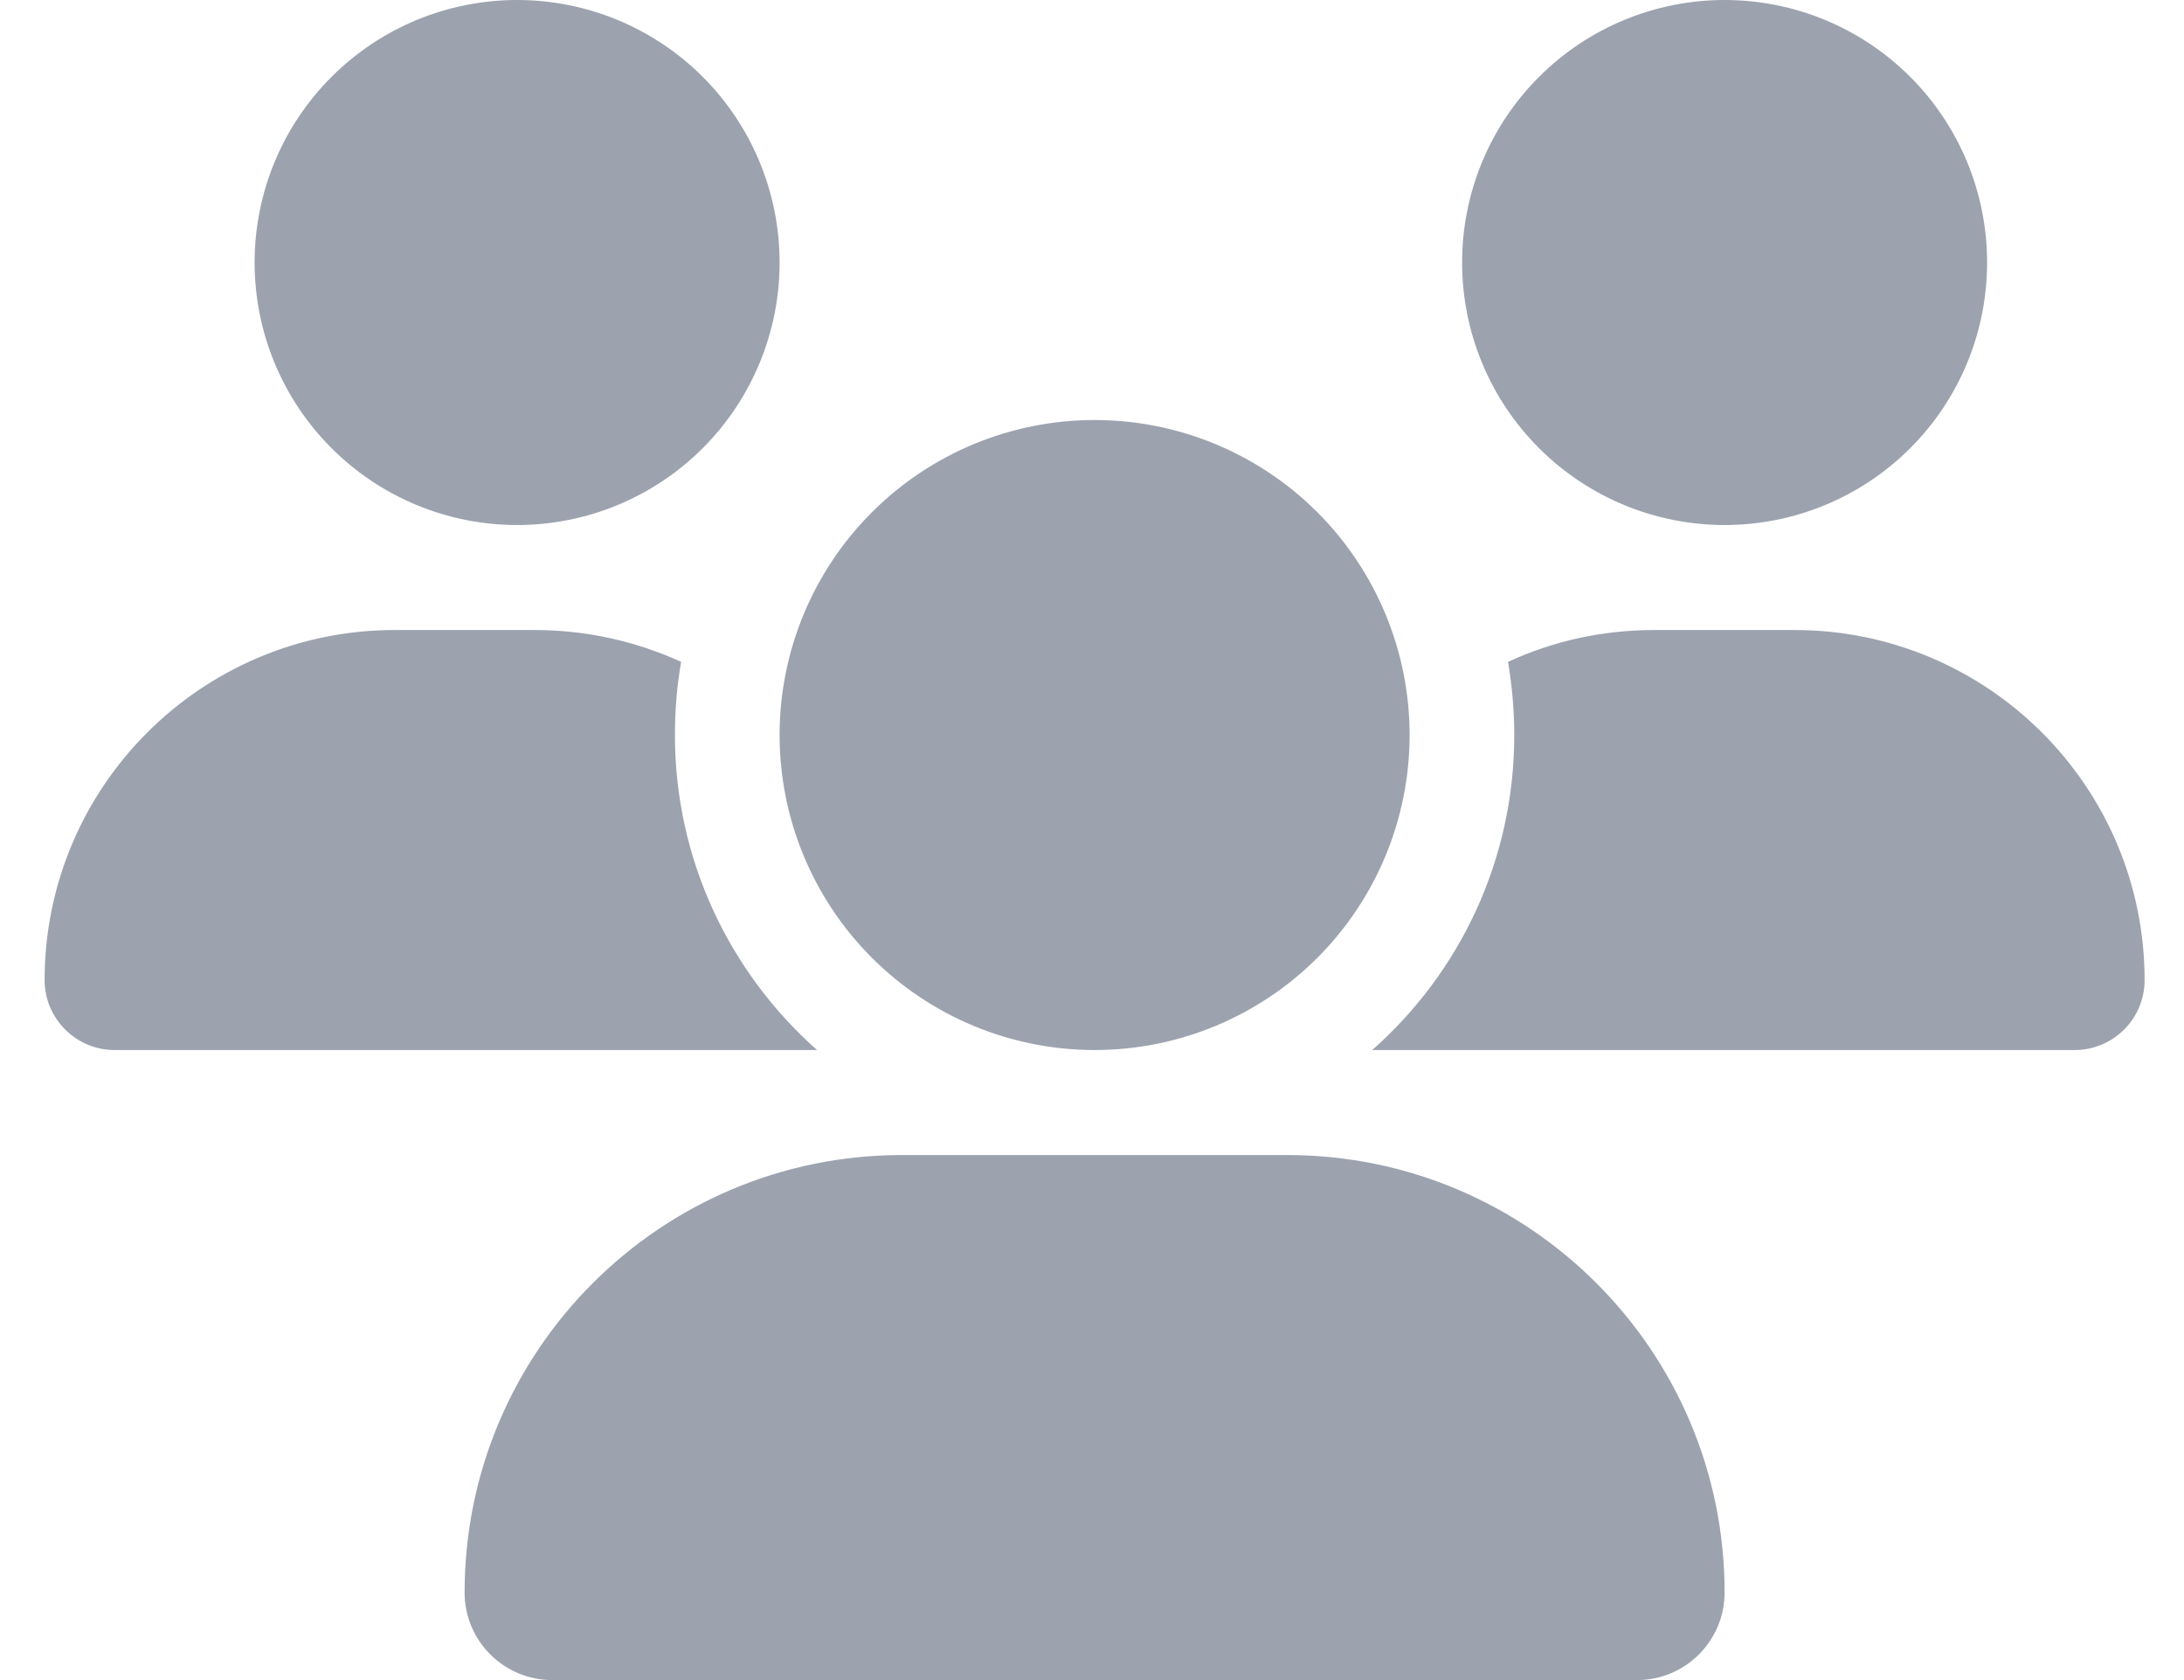 <svg width="26" height="20" viewBox="0 0 26 20" fill="none" xmlns="http://www.w3.org/2000/svg">
<path d="M6.156 0C6.985 0 7.78 0.329 8.366 0.915C8.952 1.501 9.281 2.296 9.281 3.125C9.281 3.954 8.952 4.749 8.366 5.335C7.78 5.921 6.985 6.25 6.156 6.25C5.327 6.25 4.533 5.921 3.947 5.335C3.36 4.749 3.031 3.954 3.031 3.125C3.031 2.296 3.36 1.501 3.947 0.915C4.533 0.329 5.327 0 6.156 0ZM20.531 0C21.36 0 22.155 0.329 22.741 0.915C23.327 1.501 23.656 2.296 23.656 3.125C23.656 3.954 23.327 4.749 22.741 5.335C22.155 5.921 21.36 6.25 20.531 6.25C19.702 6.25 18.908 5.921 18.322 5.335C17.735 4.749 17.406 3.954 17.406 3.125C17.406 2.296 17.735 1.501 18.322 0.915C18.908 0.329 19.702 0 20.531 0ZM0.531 11.668C0.531 9.367 2.398 7.5 4.699 7.5H6.367C6.988 7.5 7.578 7.637 8.109 7.879C8.059 8.16 8.035 8.453 8.035 8.75C8.035 10.242 8.691 11.582 9.727 12.5C9.719 12.5 9.711 12.5 9.699 12.5H1.363C0.906 12.5 0.531 12.125 0.531 11.668ZM16.363 12.5C16.355 12.5 16.348 12.5 16.336 12.5C17.375 11.582 18.027 10.242 18.027 8.75C18.027 8.453 18 8.164 17.953 7.879C18.484 7.633 19.074 7.5 19.695 7.5H21.363C23.664 7.5 25.531 9.367 25.531 11.668C25.531 12.129 25.156 12.5 24.699 12.5H16.363ZM9.281 8.75C9.281 7.755 9.676 6.802 10.38 6.098C11.083 5.395 12.037 5 13.031 5C14.026 5 14.98 5.395 15.683 6.098C16.386 6.802 16.781 7.755 16.781 8.75C16.781 9.745 16.386 10.698 15.683 11.402C14.98 12.105 14.026 12.5 13.031 12.5C12.037 12.5 11.083 12.105 10.38 11.402C9.676 10.698 9.281 9.745 9.281 8.75ZM5.531 18.957C5.531 16.082 7.863 13.75 10.738 13.75H15.324C18.199 13.75 20.531 16.082 20.531 18.957C20.531 19.531 20.066 20 19.488 20H6.574C6 20 5.531 19.535 5.531 18.957Z" fill="#9CA3AF"/>
</svg>

